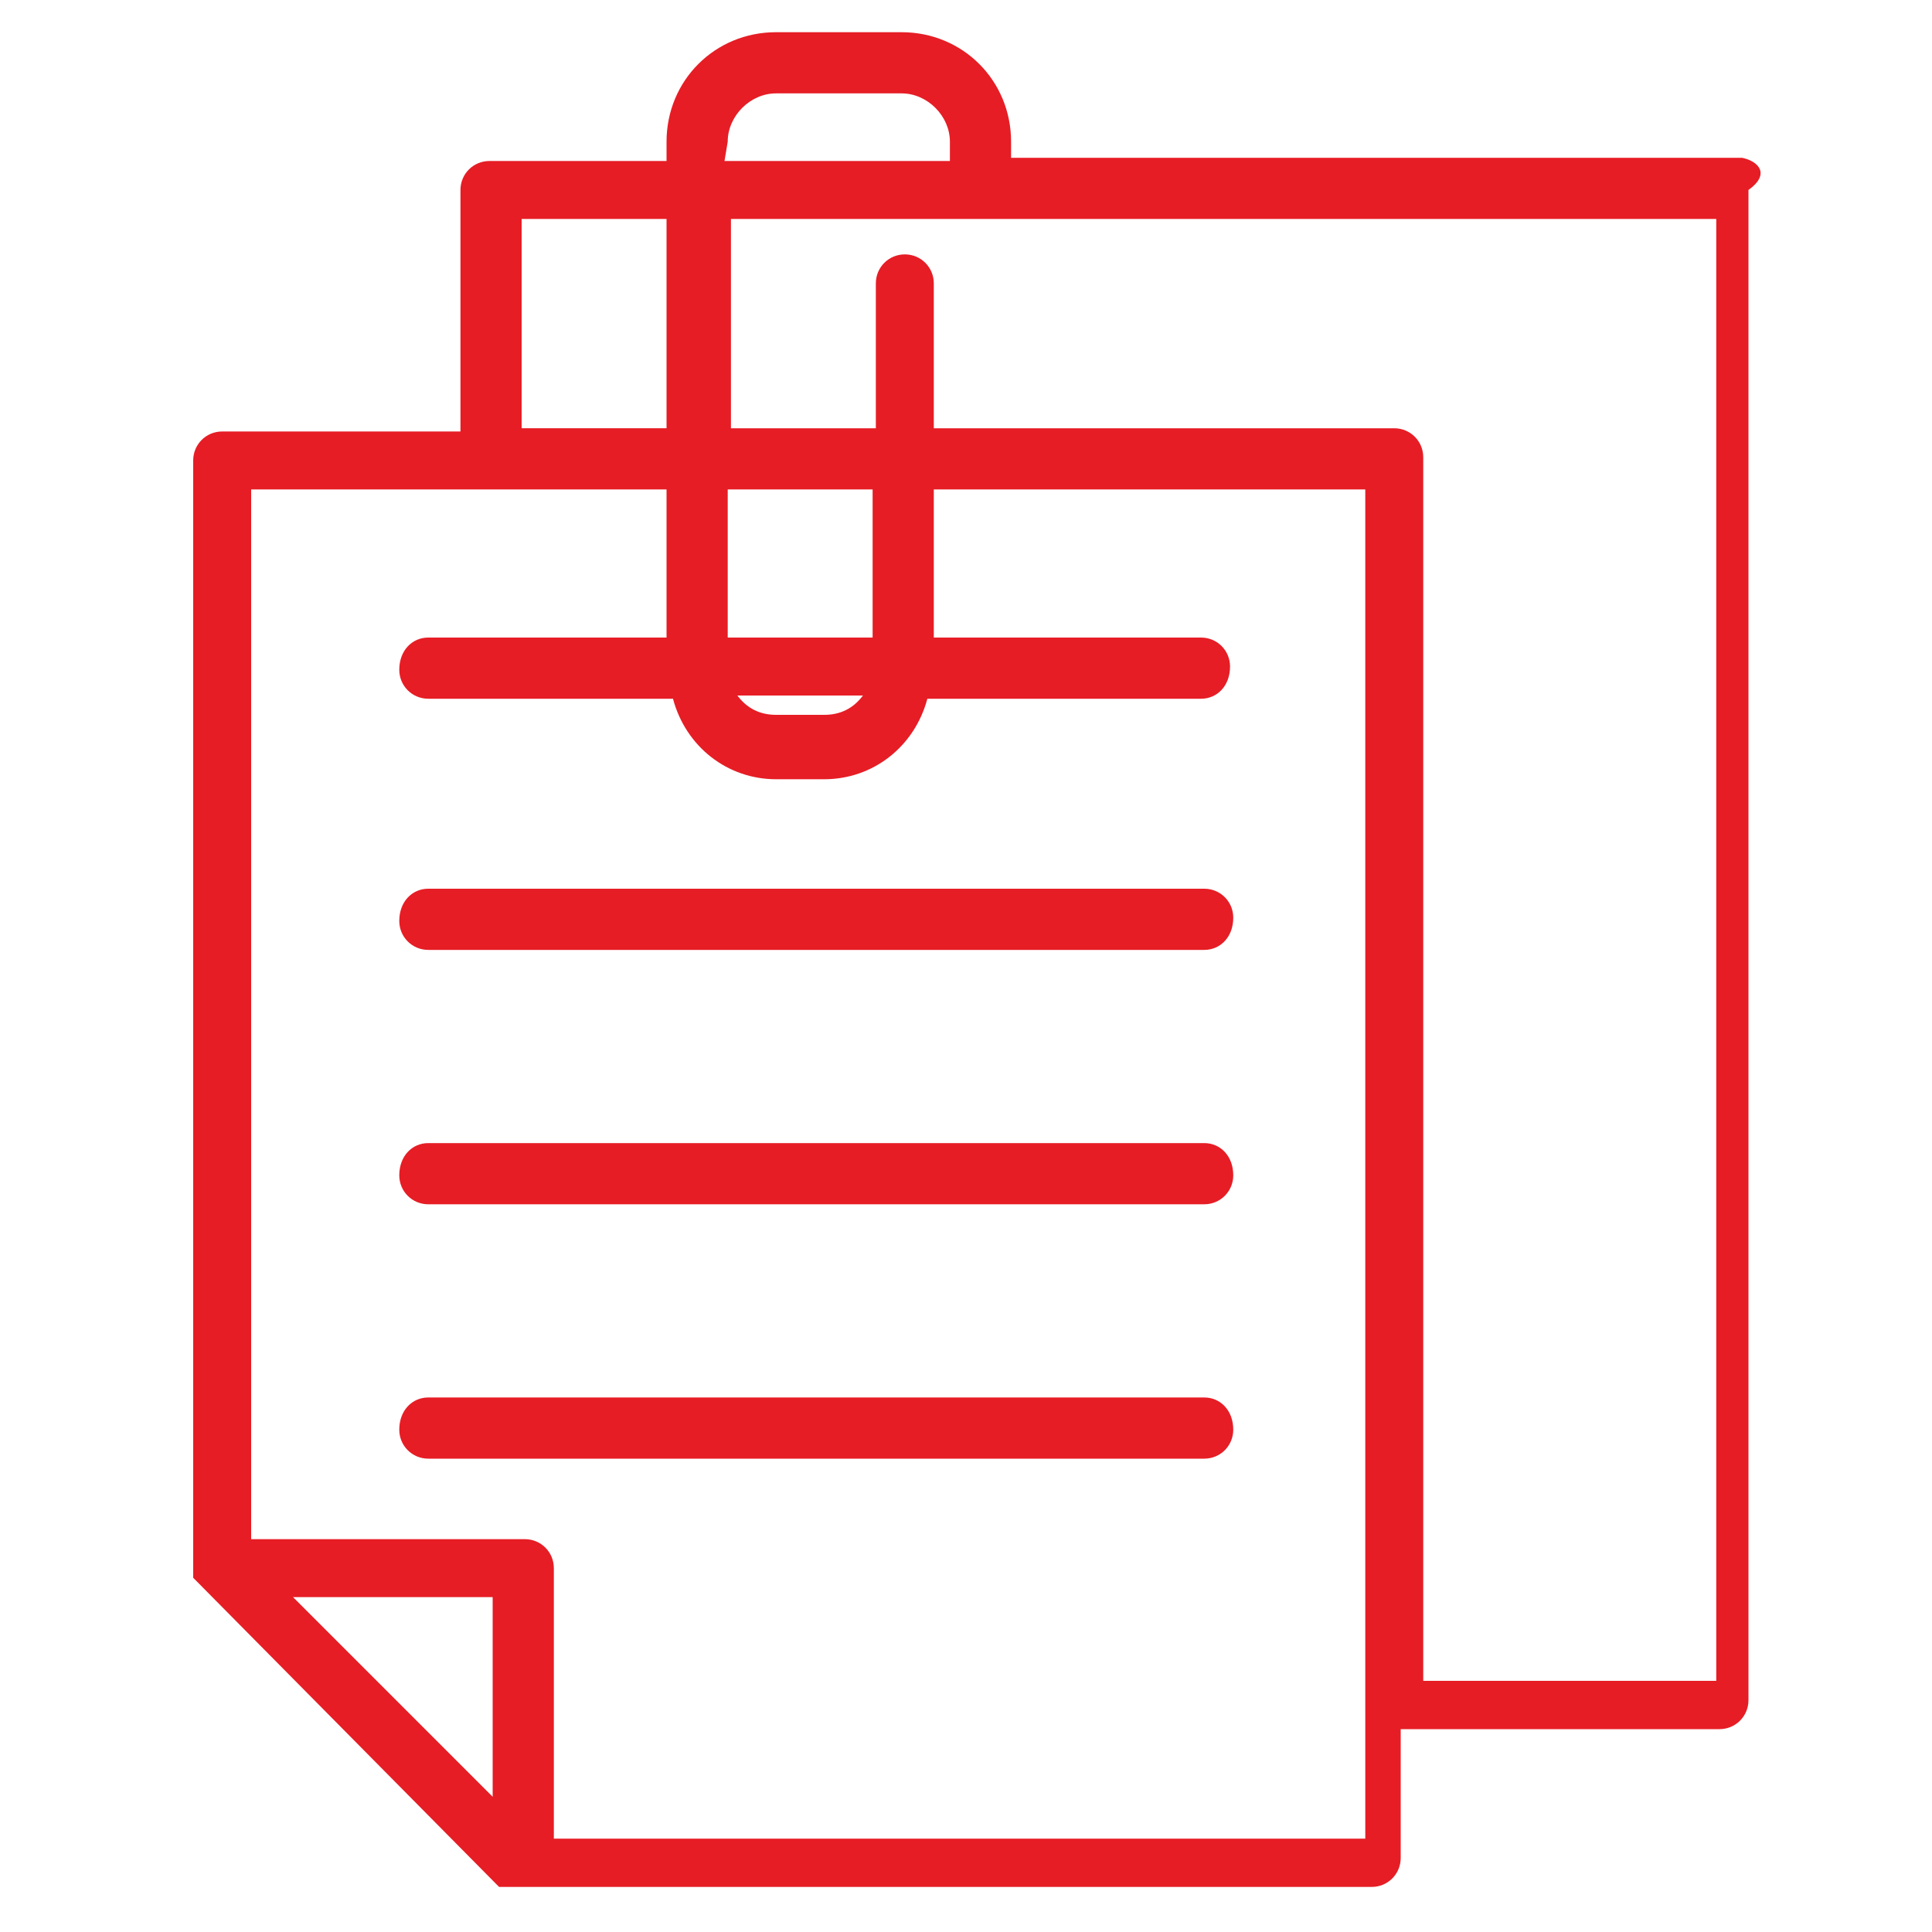 <?xml version="1.0" encoding="utf-8"?>
<!-- Generator: Adobe Illustrator 21.0.0, SVG Export Plug-In . SVG Version: 6.00 Build 0)  -->
<svg version="1.1" id="Слой_1" xmlns="http://www.w3.org/2000/svg" xmlns:xlink="http://www.w3.org/1999/xlink" x="0px" y="0px"
	 viewBox="0 0 60 60" style="enable-background:new 0 0 60 60;" xml:space="preserve">
<style type="text/css">
	.st0{fill:#E61D25;}
</style>
<path class="st0" d="M54.1,4.9H31.4V4.4C31.4,2.5,29.9,1,28,1h-3.9c-1.9,0-3.4,1.5-3.4,3.4v0.6h-5.5c-0.5,0-0.9,0.4-0.9,0.9v7.5H6.9
	c-0.5,0-0.9,0.4-0.9,0.9c0,0,0,0,0,0v34.5c0,0,0,0.1,0,0.1c0,0,0,0,0,0s0,0,0,0.1s0,0,0,0s0,0,0,0s0,0,0,0s0,0,0,0l0,0c0,0,0,0,0,0
	s0,0,0,0s0,0,0,0l0,0c0,0,0,0,0,0c0,0,0,0,0.1,0.1l0,0l9.3,9.4l0,0c0,0,0,0,0.1,0.1l0,0l0,0l0,0l0,0l0,0c0,0,0,0,0,0c0,0,0,0,0,0
	l0,0l0,0l0,0l0,0h0c0,0,0.1,0,0.1,0h27c0.5,0,0.9-0.4,0.9-0.9c0,0,0,0,0,0v-4h9.9c0.5,0,0.9-0.4,0.9-0.9V5.9C55,5.4,54.6,5,54.1,4.9
	z M22.6,4.4c0-0.8,0.7-1.5,1.5-1.5H28c0.8,0,1.5,0.7,1.5,1.5v0.6h-7L22.6,4.4L22.6,4.4L22.6,4.4z M22.6,15.2h4.5v4.6h-4.5V15.2
	L22.6,15.2z M26.8,21.6c-0.3,0.4-0.7,0.6-1.2,0.6h-1.5c-0.5,0-0.9-0.2-1.2-0.6H26.8L26.8,21.6z M16.2,6.8h4.5v6.5h-4.5V6.8z
	 M15.3,53.1v2.7l-6.2-6.2h6.2V53.1L15.3,53.1z M42.4,53.1v4H17.2v-8.4c0-0.5-0.4-0.9-0.9-0.9c0,0,0,0,0,0H7.8V15.2h12.9v4.6h-7.4
	c-0.5,0-0.9,0.4-0.9,1c0,0.5,0.4,0.9,0.9,0.9h7.6c0.4,1.5,1.7,2.5,3.2,2.5h1.5c1.5,0,2.8-1,3.2-2.5h8.5c0.5,0,0.9-0.4,0.9-1
	c0-0.5-0.4-0.9-0.9-0.9H29v-4.6h13.4V53.1L42.4,53.1L42.4,53.1z M53.2,52.2h-9v-38c0-0.5-0.4-0.9-0.9-0.9c0,0,0,0,0,0H29V8.8
	c0-0.5-0.4-0.9-0.9-0.9s-0.9,0.4-0.9,0.9c0,0,0,0,0,0v4.5h-4.5V6.8h30.6V52.2L53.2,52.2L53.2,52.2z M37.4,27.6H13.3
	c-0.5,0-0.9,0.4-0.9,1c0,0.5,0.4,0.9,0.9,0.9h24.1c0.5,0,0.9-0.4,0.9-1C38.3,28,37.9,27.6,37.4,27.6z M37.4,35.5H13.3
	c-0.5,0-0.9,0.4-0.9,1c0,0.5,0.4,0.9,0.9,0.9h24.1c0.5,0,0.9-0.4,0.9-0.9C38.3,35.9,37.9,35.5,37.4,35.5L37.4,35.5z M37.4,43.4H13.3
	c-0.5,0-0.9,0.4-0.9,1c0,0.5,0.4,0.9,0.9,0.9h24.1c0.5,0,0.9-0.4,0.9-0.9C38.3,43.8,37.9,43.4,37.4,43.4L37.4,43.4z"/>
</svg>
